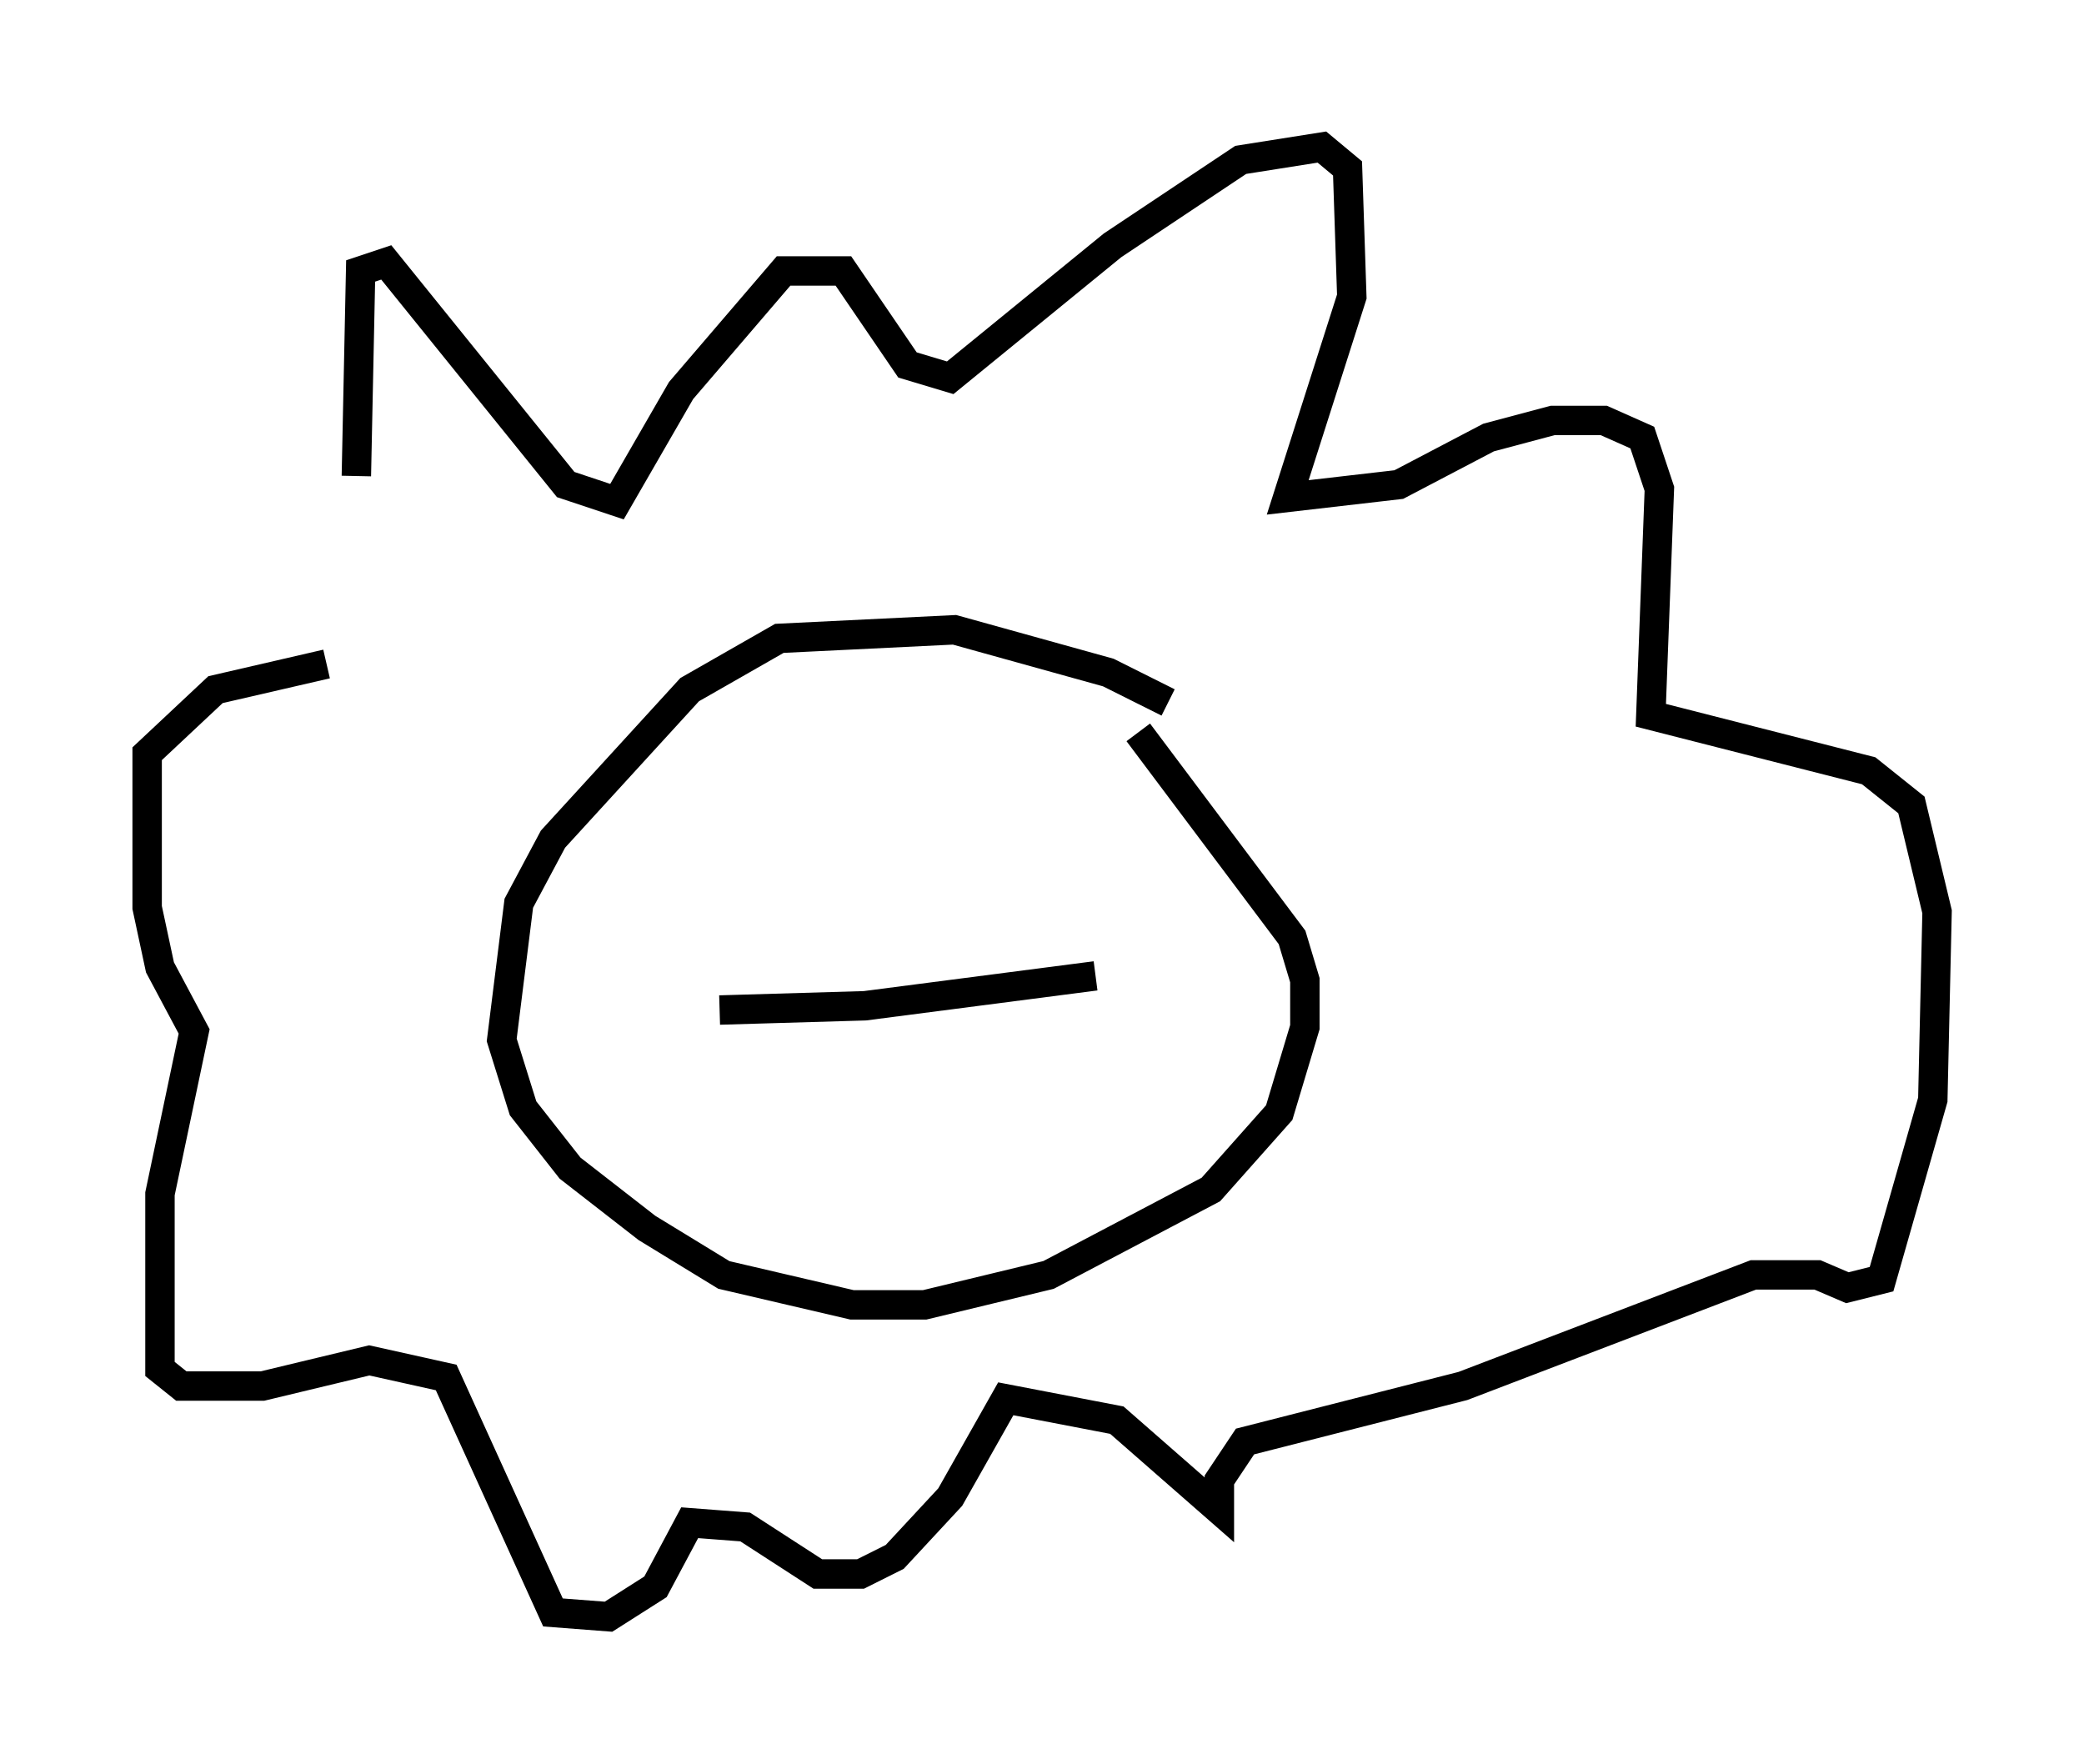 <?xml version="1.0" encoding="utf-8" ?>
<svg baseProfile="full" height="59.966" version="1.1" width="70.86" xmlns="http://www.w3.org/2000/svg" xmlns:ev="http://www.w3.org/2001/xml-events" xmlns:xlink="http://www.w3.org/1999/xlink"><defs /><rect fill="white" height="59.966" width="70.86" x="0" y="0" /><path d="M15.022, 22.721 m-2.905, -6.536 l0.145, -6.972 0.872, -0.291 l6.101, 7.553 1.743, 0.581 l2.179, -3.777 3.486, -4.067 l2.034, 0.0 2.179, 3.196 l1.453, 0.436 5.52, -4.503 l4.358, -2.905 2.76, -0.436 l0.872, 0.726 0.145, 4.358 l-2.179, 6.827 3.777, -0.436 l3.05, -1.598 2.179, -0.581 l1.743, 0.0 1.307, 0.581 l0.581, 1.743 -0.291, 7.698 l7.408, 1.888 1.453, 1.162 l0.872, 3.631 -0.145, 6.391 l-1.743, 6.101 -1.162, 0.291 l-1.017, -0.436 -2.179, 0.0 l-9.877, 3.777 -7.408, 1.888 l-0.872, 1.307 0.0, 1.017 l-3.486, -3.05 -3.777, -0.726 l-1.888, 3.341 -1.888, 2.034 l-1.162, 0.581 -1.453, 0.0 l-2.469, -1.598 -1.888, -0.145 l-1.162, 2.179 -1.598, 1.017 l-1.888, -0.145 -3.631, -7.989 l-2.615, -0.581 -3.631, 0.872 l-2.76, 0.0 -0.726, -0.581 l0.0, -5.955 1.162, -5.52 l-1.162, -2.179 -0.436, -2.034 l0.0, -5.229 2.324, -2.179 l3.777, -0.872 m28.614, 1.307 l-2.034, -1.017 -5.229, -1.453 l-5.955, 0.291 -3.05, 1.743 l-4.648, 5.084 -1.162, 2.179 l-0.581, 4.648 0.726, 2.324 l1.598, 2.034 2.615, 2.034 l2.615, 1.598 4.358, 1.017 l2.469, 0.0 4.212, -1.017 l5.52, -2.905 2.324, -2.615 l0.872, -2.905 0.0, -1.598 l-0.436, -1.453 -5.229, -6.972 m-14.235, 9.441 l4.939, -0.145 7.844, -1.017 " fill="none" stroke="black" stroke-width="1" /></svg>